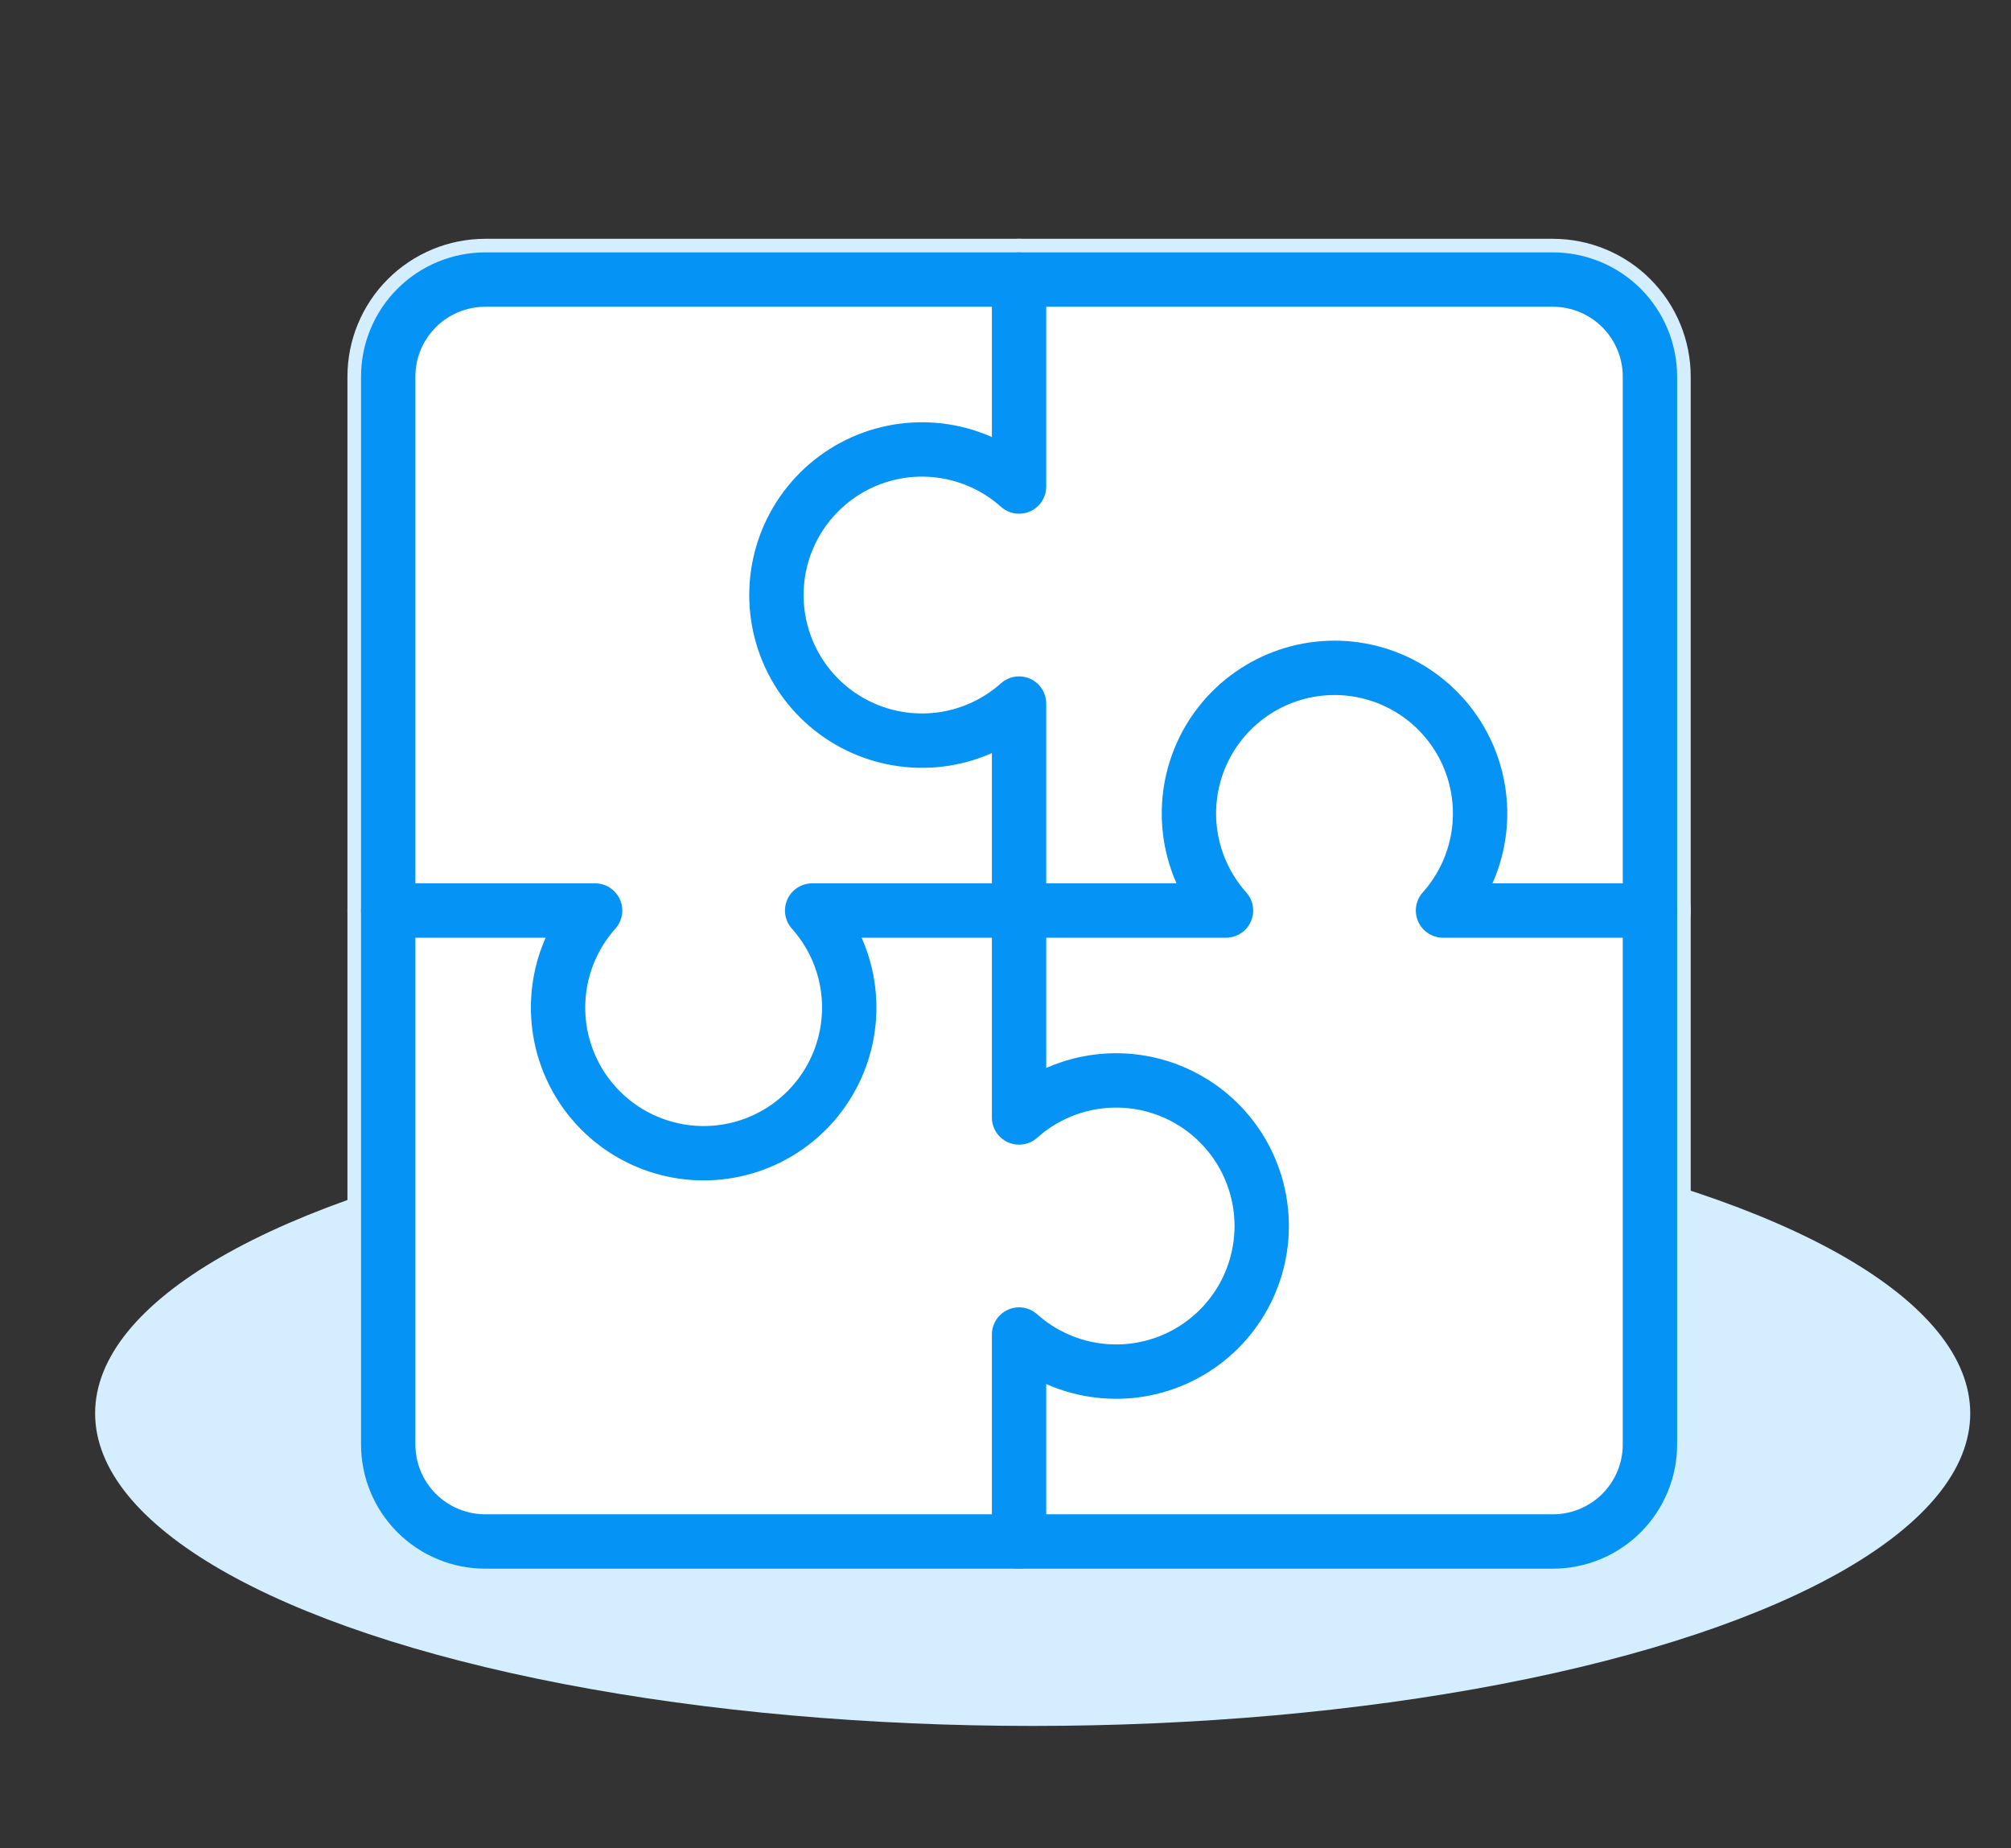 <svg width="74" height="68" viewBox="0 0 74 68" fill="none" xmlns="http://www.w3.org/2000/svg">
<rect x="0" y="0" width="74" height="68" fill="#333333" stroke="none"/>
<ellipse cx="38" cy="52" rx="34.5" ry="11.5" fill="#D5EEFF"/>
<g clip-path="url(#clip0_542_399)">
<path d="M57.142 10.286H17.857C16.909 10.286 16.001 10.662 15.331 11.332C14.661 12.002 14.285 12.91 14.285 13.857V53.143C14.285 54.09 14.661 54.998 15.331 55.668C16.001 56.338 16.909 56.714 17.857 56.714H57.142C58.09 56.714 58.998 56.338 59.668 55.668C60.337 54.998 60.714 54.09 60.714 53.143V13.857C60.714 12.91 60.337 12.002 59.668 11.332C58.998 10.662 58.09 10.286 57.142 10.286Z" fill="white" stroke="#D5EEFF" stroke-width="3" stroke-linecap="round" stroke-linejoin="round"/>
<path d="M37.499 10.286V17.9C36.728 17.21 35.774 16.759 34.752 16.6C33.731 16.44 32.685 16.58 31.741 17.002C30.796 17.425 29.995 18.111 29.432 18.979C28.87 19.846 28.57 20.859 28.57 21.893C28.57 22.927 28.87 23.939 29.432 24.807C29.995 25.675 30.796 26.361 31.741 26.783C32.685 27.205 33.731 27.345 34.752 27.186C35.774 27.027 36.728 26.575 37.499 25.886V41.114C38.27 40.425 39.224 39.973 40.245 39.814C41.267 39.655 42.313 39.794 43.258 40.217C44.202 40.639 45.003 41.325 45.566 42.193C46.128 43.061 46.428 44.073 46.428 45.107C46.428 46.141 46.128 47.153 45.566 48.021C45.003 48.889 44.202 49.575 43.258 49.998C42.313 50.42 41.267 50.56 40.245 50.4C39.224 50.241 38.27 49.789 37.499 49.1V56.714" fill="white"/>
<path d="M37.499 10.286V17.9C36.728 17.21 35.774 16.759 34.752 16.6C33.731 16.44 32.685 16.58 31.741 17.002C30.796 17.425 29.995 18.111 29.432 18.979C28.87 19.846 28.57 20.859 28.57 21.893C28.57 22.927 28.87 23.939 29.432 24.807C29.995 25.675 30.796 26.361 31.741 26.783C32.685 27.205 33.731 27.345 34.752 27.186C35.774 27.027 36.728 26.575 37.499 25.886V41.114C38.27 40.425 39.224 39.973 40.245 39.814C41.267 39.655 42.313 39.794 43.258 40.217C44.202 40.639 45.003 41.325 45.566 42.193C46.128 43.061 46.428 44.073 46.428 45.107C46.428 46.141 46.128 47.153 45.566 48.021C45.003 48.889 44.202 49.575 43.258 49.998C42.313 50.42 41.267 50.56 40.245 50.4C39.224 50.241 38.27 49.789 37.499 49.1V56.714" stroke="#D5EEFF" stroke-width="3" stroke-linecap="round" stroke-linejoin="round"/>
<path d="M14.285 33.5H21.899C21.21 34.271 20.758 35.225 20.599 36.246C20.44 37.268 20.58 38.314 21.002 39.258C21.424 40.203 22.11 41.004 22.978 41.567C23.846 42.129 24.858 42.429 25.892 42.429C26.927 42.429 27.939 42.129 28.806 41.567C29.674 41.004 30.36 40.203 30.783 39.258C31.205 38.314 31.345 37.268 31.186 36.246C31.026 35.225 30.575 34.271 29.885 33.5H45.114C44.424 32.729 43.973 31.775 43.813 30.753C43.654 29.732 43.794 28.686 44.216 27.741C44.638 26.797 45.325 25.996 46.193 25.433C47.06 24.871 48.072 24.571 49.107 24.571C50.141 24.571 51.153 24.871 52.021 25.433C52.888 25.996 53.575 26.797 53.997 27.741C54.419 28.686 54.559 29.732 54.4 30.753C54.24 31.775 53.789 32.729 53.099 33.5H60.714" fill="white"/>
<path d="M14.285 33.5H21.899C21.21 34.271 20.758 35.225 20.599 36.246C20.44 37.268 20.58 38.314 21.002 39.258C21.424 40.203 22.11 41.004 22.978 41.567C23.846 42.129 24.858 42.429 25.892 42.429C26.927 42.429 27.939 42.129 28.806 41.567C29.674 41.004 30.36 40.203 30.783 39.258C31.205 38.314 31.345 37.268 31.186 36.246C31.026 35.225 30.575 34.271 29.885 33.5H45.114C44.424 32.729 43.973 31.775 43.813 30.753C43.654 29.732 43.794 28.686 44.216 27.741C44.638 26.797 45.325 25.996 46.193 25.433C47.06 24.871 48.072 24.571 49.107 24.571C50.141 24.571 51.153 24.871 52.021 25.433C52.888 25.996 53.575 26.797 53.997 27.741C54.419 28.686 54.559 29.732 54.4 30.753C54.24 31.775 53.789 32.729 53.099 33.5H60.714" stroke="#D5EEFF" stroke-width="3" stroke-linecap="round" stroke-linejoin="round"/>
<path d="M57.142 10.286H17.857C16.909 10.286 16.001 10.662 15.331 11.332C14.661 12.002 14.285 12.91 14.285 13.857V53.143C14.285 54.09 14.661 54.998 15.331 55.668C16.001 56.338 16.909 56.714 17.857 56.714H57.142C58.09 56.714 58.998 56.338 59.668 55.668C60.337 54.998 60.714 54.09 60.714 53.143V13.857C60.714 12.91 60.337 12.002 59.668 11.332C58.998 10.662 58.09 10.286 57.142 10.286Z" fill="white" stroke="#0593F5" stroke-width="2" stroke-linecap="round" stroke-linejoin="round"/>
<path d="M37.499 10.286V17.9C36.728 17.21 35.774 16.759 34.752 16.6C33.731 16.44 32.685 16.58 31.741 17.002C30.796 17.425 29.995 18.111 29.432 18.979C28.87 19.846 28.57 20.859 28.57 21.893C28.57 22.927 28.87 23.939 29.432 24.807C29.995 25.675 30.796 26.361 31.741 26.783C32.685 27.205 33.731 27.345 34.752 27.186C35.774 27.027 36.728 26.575 37.499 25.886V41.114C38.27 40.425 39.224 39.973 40.245 39.814C41.267 39.655 42.313 39.794 43.258 40.217C44.202 40.639 45.003 41.325 45.566 42.193C46.128 43.061 46.428 44.073 46.428 45.107C46.428 46.141 46.128 47.153 45.566 48.021C45.003 48.889 44.202 49.575 43.258 49.998C42.313 50.42 41.267 50.56 40.245 50.4C39.224 50.241 38.27 49.789 37.499 49.1V56.714" fill="white"/>
<path d="M37.499 10.286V17.9C36.728 17.21 35.774 16.759 34.752 16.6C33.731 16.44 32.685 16.58 31.741 17.002C30.796 17.425 29.995 18.111 29.432 18.979C28.87 19.846 28.57 20.859 28.57 21.893C28.57 22.927 28.87 23.939 29.432 24.807C29.995 25.675 30.796 26.361 31.741 26.783C32.685 27.205 33.731 27.345 34.752 27.186C35.774 27.027 36.728 26.575 37.499 25.886V41.114C38.27 40.425 39.224 39.973 40.245 39.814C41.267 39.655 42.313 39.794 43.258 40.217C44.202 40.639 45.003 41.325 45.566 42.193C46.128 43.061 46.428 44.073 46.428 45.107C46.428 46.141 46.128 47.153 45.566 48.021C45.003 48.889 44.202 49.575 43.258 49.998C42.313 50.42 41.267 50.56 40.245 50.4C39.224 50.241 38.27 49.789 37.499 49.1V56.714" stroke="#0593F5" stroke-width="2" stroke-linecap="round" stroke-linejoin="round"/>
<path d="M14.285 33.5H21.899C21.21 34.271 20.758 35.225 20.599 36.246C20.44 37.268 20.58 38.314 21.002 39.258C21.424 40.203 22.11 41.004 22.978 41.567C23.846 42.129 24.858 42.429 25.892 42.429C26.927 42.429 27.939 42.129 28.806 41.567C29.674 41.004 30.36 40.203 30.783 39.258C31.205 38.314 31.345 37.268 31.186 36.246C31.026 35.225 30.575 34.271 29.885 33.5H45.114C44.424 32.729 43.973 31.775 43.813 30.753C43.654 29.732 43.794 28.686 44.216 27.741C44.638 26.797 45.325 25.996 46.193 25.433C47.06 24.871 48.072 24.571 49.107 24.571C50.141 24.571 51.153 24.871 52.021 25.433C52.888 25.996 53.575 26.797 53.997 27.741C54.419 28.686 54.559 29.732 54.4 30.753C54.24 31.775 53.789 32.729 53.099 33.5H60.714" fill="white"/>
<path d="M14.285 33.5H21.899C21.21 34.271 20.758 35.225 20.599 36.246C20.44 37.268 20.58 38.314 21.002 39.258C21.424 40.203 22.11 41.004 22.978 41.567C23.846 42.129 24.858 42.429 25.892 42.429C26.927 42.429 27.939 42.129 28.806 41.567C29.674 41.004 30.36 40.203 30.783 39.258C31.205 38.314 31.345 37.268 31.186 36.246C31.026 35.225 30.575 34.271 29.885 33.5H45.114C44.424 32.729 43.973 31.775 43.813 30.753C43.654 29.732 43.794 28.686 44.216 27.741C44.638 26.797 45.325 25.996 46.193 25.433C47.06 24.871 48.072 24.571 49.107 24.571C50.141 24.571 51.153 24.871 52.021 25.433C52.888 25.996 53.575 26.797 53.997 27.741C54.419 28.686 54.559 29.732 54.4 30.753C54.24 31.775 53.789 32.729 53.099 33.5H60.714" stroke="#0593F5" stroke-width="2" stroke-linecap="round" stroke-linejoin="round"/>
</g>
<defs>
<clipPath id="clip0_542_399">
<rect width="50" height="50" fill="white" transform="translate(12.5 8.5)"/>
</clipPath>
</defs>
</svg>
